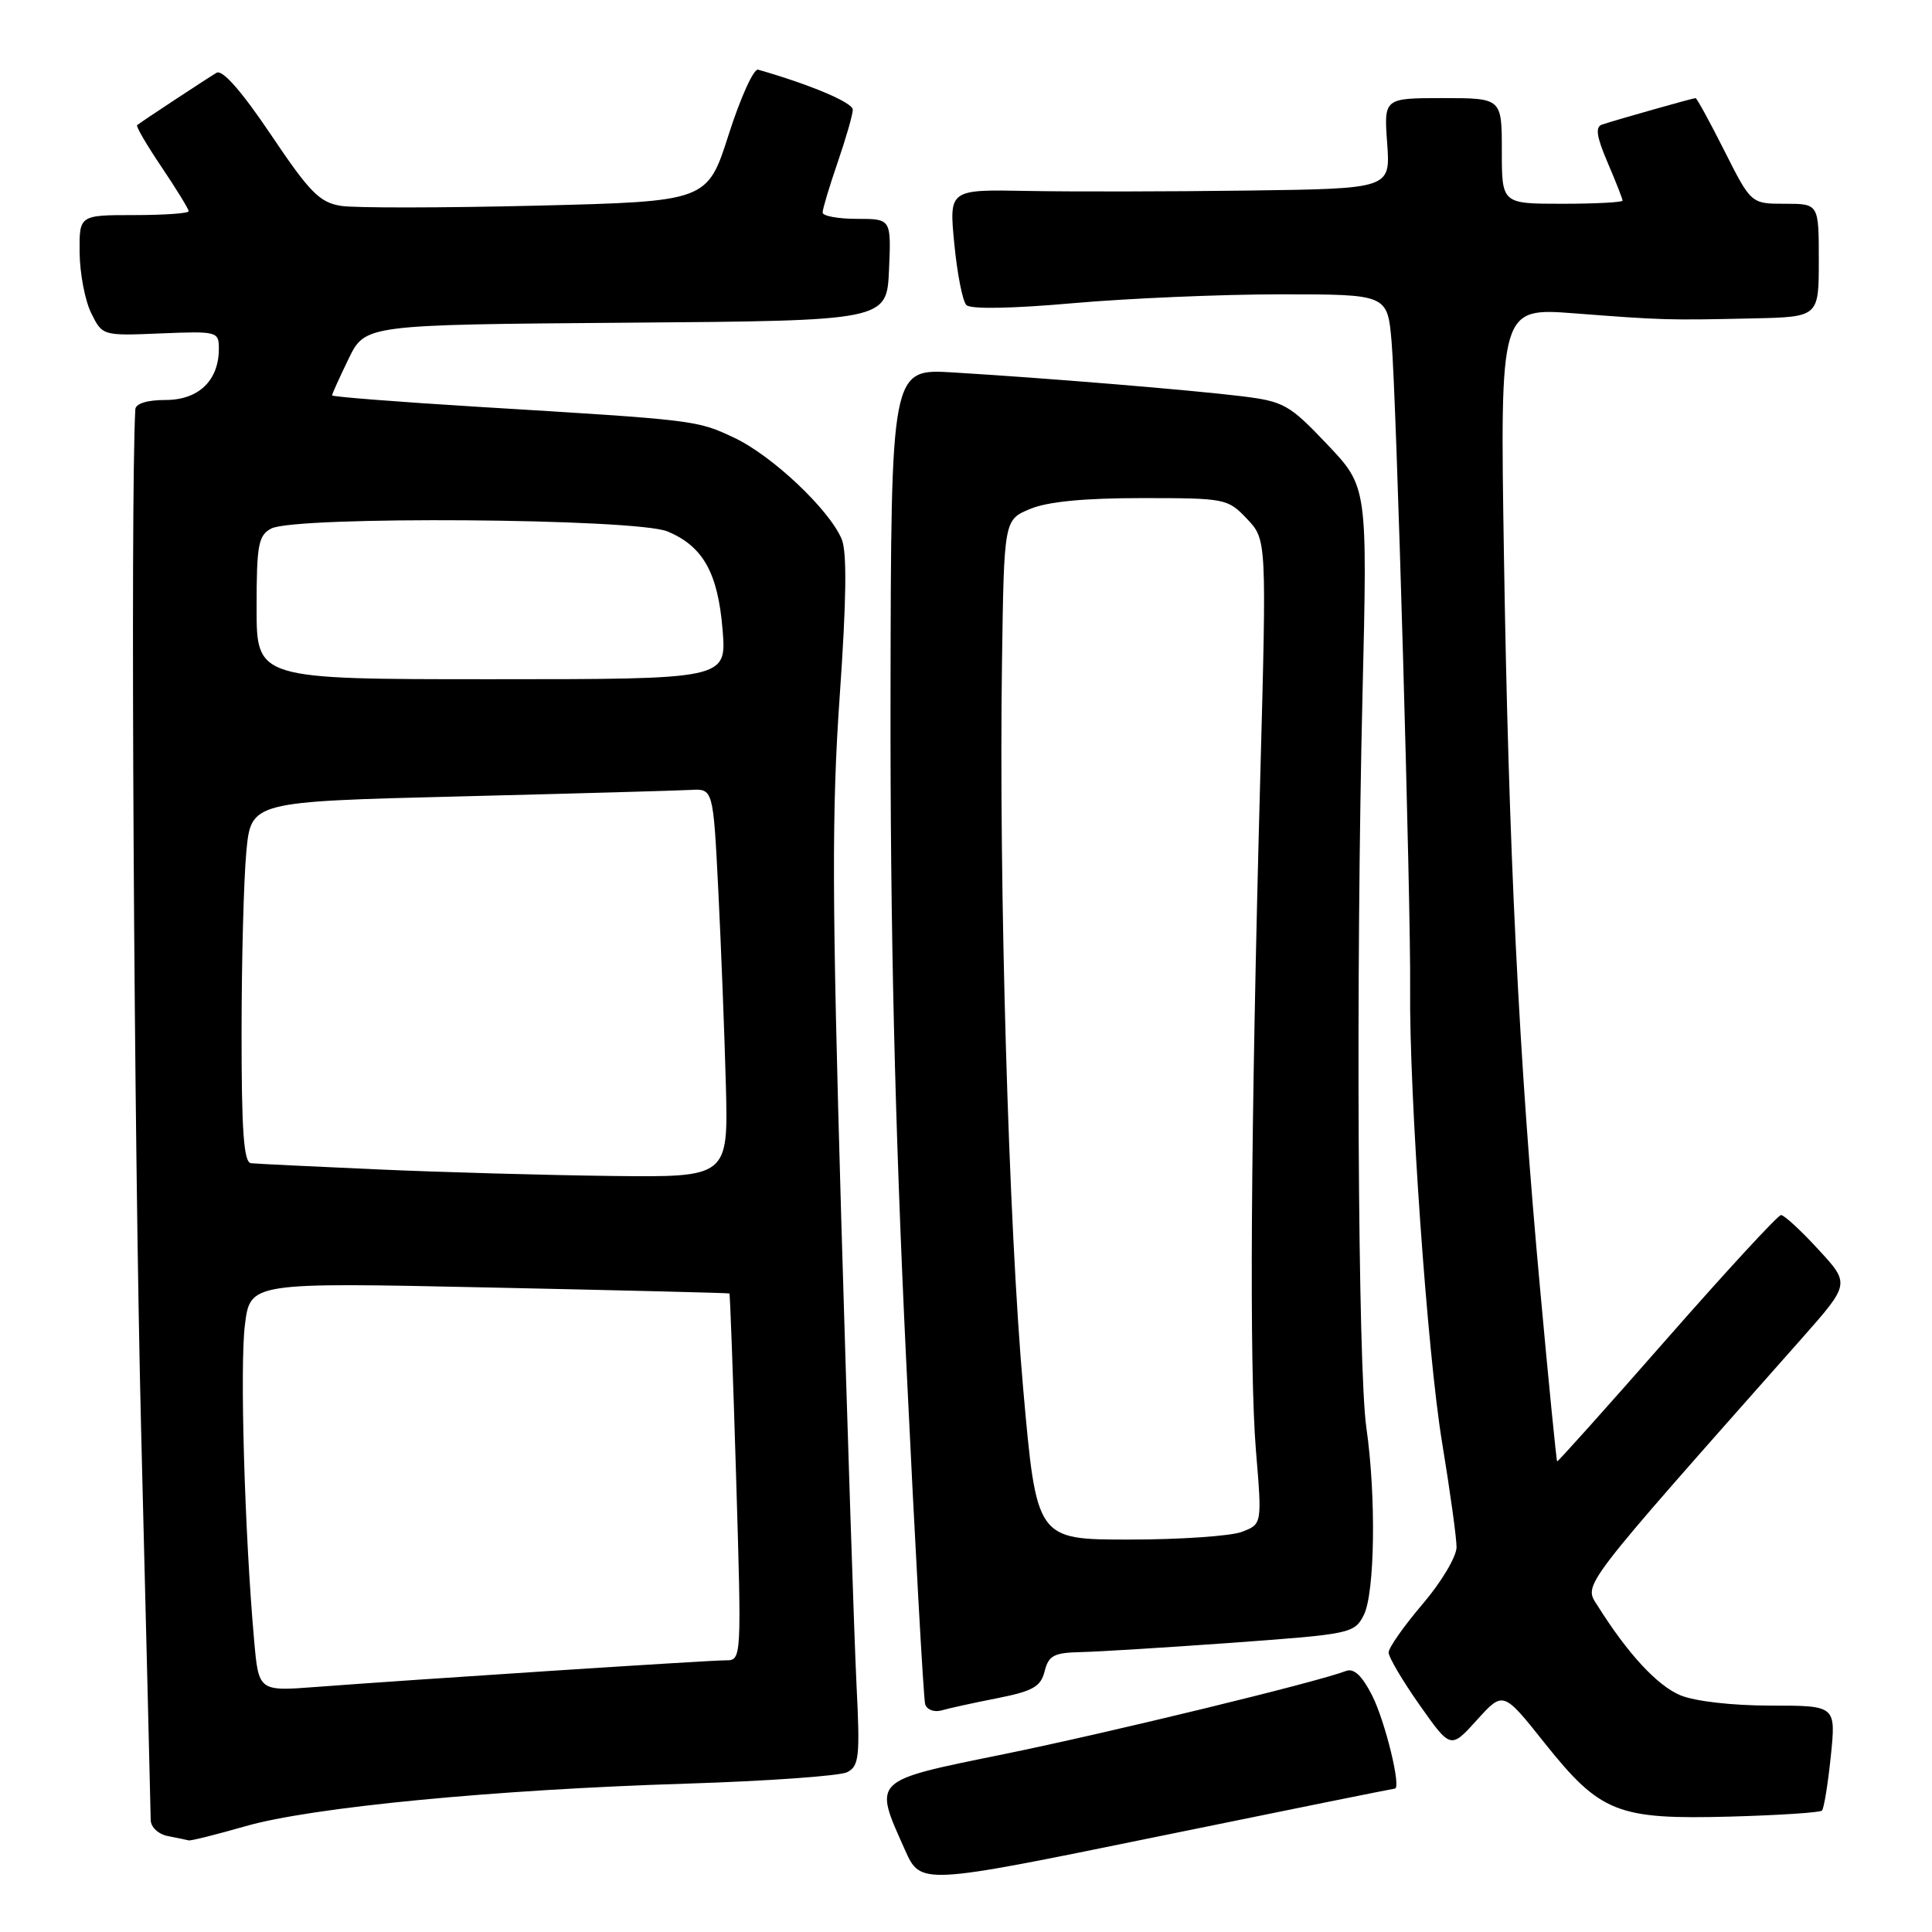 <?xml version="1.0" encoding="UTF-8" standalone="no"?>
<!DOCTYPE svg PUBLIC "-//W3C//DTD SVG 1.1//EN" "http://www.w3.org/Graphics/SVG/1.1/DTD/svg11.dtd" >
<svg xmlns="http://www.w3.org/2000/svg" xmlns:xlink="http://www.w3.org/1999/xlink" version="1.1" viewBox="0 0 256 256">
 <g >
 <path fill="currentColor"
d=" M 184.82 237.00 C 185.72 237.00 183.55 228.09 181.82 224.67 C 180.48 222.03 179.40 221.02 178.36 221.41 C 174.49 222.90 146.92 229.60 133.00 232.44 C 115.39 236.03 115.71 235.72 119.92 245.14 C 122.00 249.78 122.00 249.78 153.23 243.39 C 170.41 239.87 184.63 237.00 184.82 237.00 Z  M 32.50 241.99 C 41.24 239.47 65.51 237.13 91.00 236.34 C 101.72 236.00 111.29 235.32 112.27 234.82 C 113.84 234.01 113.97 232.75 113.49 223.21 C 113.20 217.32 112.29 189.55 111.47 161.50 C 110.24 119.03 110.20 107.44 111.27 92.19 C 112.16 79.48 112.24 73.14 111.53 71.44 C 109.87 67.50 102.31 60.37 97.28 58.00 C 92.30 55.66 92.34 55.67 63.25 53.90 C 52.66 53.25 44.00 52.57 44.00 52.39 C 44.00 52.20 44.99 50.02 46.19 47.54 C 48.39 43.03 48.39 43.03 82.94 42.76 C 117.50 42.50 117.50 42.50 117.80 35.75 C 118.09 29.00 118.09 29.00 113.55 29.00 C 111.05 29.00 109.00 28.62 109.00 28.16 C 109.00 27.69 109.90 24.70 111.00 21.50 C 112.10 18.30 113.00 15.16 113.00 14.53 C 113.00 13.59 107.34 11.20 100.45 9.23 C 99.87 9.07 98.12 12.93 96.56 17.81 C 93.72 26.69 93.72 26.69 71.11 27.25 C 58.67 27.55 47.01 27.57 45.19 27.28 C 42.35 26.83 41.04 25.50 35.90 17.85 C 32.03 12.10 29.48 9.19 28.70 9.64 C 27.61 10.28 18.96 15.97 18.17 16.58 C 17.98 16.72 19.45 19.23 21.42 22.15 C 23.39 25.08 25.00 27.70 25.00 27.99 C 25.00 28.27 21.74 28.50 17.75 28.50 C 10.50 28.50 10.50 28.50 10.55 33.50 C 10.58 36.25 11.27 39.85 12.09 41.50 C 13.57 44.49 13.59 44.50 21.29 44.18 C 28.80 43.87 29.00 43.93 29.00 46.21 C 29.00 50.42 26.32 53.00 21.94 53.00 C 19.49 53.00 17.97 53.47 17.93 54.25 C 17.26 66.30 17.75 151.66 18.70 189.50 C 19.39 217.00 19.96 240.26 19.97 241.18 C 19.99 242.12 21.00 243.05 22.25 243.29 C 23.49 243.53 24.73 243.79 25.00 243.86 C 25.28 243.94 28.65 243.09 32.50 241.99 Z  M 241.42 239.91 C 241.68 239.65 242.21 236.41 242.59 232.72 C 243.28 226.00 243.28 226.00 234.61 226.00 C 229.52 226.00 224.58 225.43 222.65 224.63 C 219.58 223.34 215.67 219.11 211.70 212.78 C 209.84 209.82 208.87 211.09 238.78 177.31 C 245.14 170.11 245.14 170.11 240.94 165.56 C 238.64 163.05 236.41 161.00 236.00 161.00 C 235.59 161.00 228.79 168.38 220.88 177.39 C 212.97 186.41 206.42 193.72 206.33 193.64 C 206.23 193.56 205.22 183.37 204.09 170.99 C 201.26 140.31 199.90 112.59 199.28 73.63 C 198.76 40.77 198.76 40.77 208.63 41.52 C 220.33 42.42 220.97 42.44 232.25 42.19 C 241.00 42.00 241.00 42.00 241.00 34.50 C 241.00 27.00 241.00 27.00 236.51 27.00 C 232.03 27.00 232.03 27.00 228.50 20.00 C 226.56 16.15 224.84 13.00 224.67 13.00 C 224.33 13.00 214.23 15.86 212.27 16.51 C 211.36 16.82 211.55 18.12 213.02 21.54 C 214.11 24.09 215.00 26.35 215.00 26.58 C 215.00 26.81 211.40 27.00 207.00 27.00 C 199.00 27.00 199.00 27.00 199.00 20.00 C 199.00 13.00 199.00 13.00 191.19 13.00 C 183.37 13.00 183.37 13.00 183.81 19.00 C 184.24 25.00 184.24 25.00 165.37 25.25 C 154.99 25.39 141.83 25.41 136.13 25.30 C 125.75 25.10 125.75 25.10 126.45 32.30 C 126.83 36.26 127.55 39.92 128.05 40.42 C 128.59 40.99 134.12 40.89 142.22 40.17 C 149.53 39.53 161.88 39.00 169.67 39.00 C 183.84 39.00 183.84 39.00 184.39 45.25 C 185.03 52.52 186.96 119.95 186.85 131.00 C 186.71 144.88 189.14 179.40 191.08 191.11 C 192.13 197.50 193.00 203.75 193.00 205.00 C 193.00 206.26 190.98 209.65 188.50 212.55 C 186.03 215.45 184.00 218.33 184.00 218.96 C 184.00 219.59 185.85 222.72 188.11 225.93 C 192.22 231.76 192.22 231.76 195.70 227.91 C 199.18 224.06 199.18 224.06 204.67 230.96 C 212.05 240.21 214.30 241.11 229.22 240.71 C 235.67 240.53 241.16 240.18 241.42 239.91 Z  M 132.15 225.02 C 136.88 224.08 137.91 223.49 138.42 221.45 C 138.95 219.35 139.65 218.99 143.27 218.91 C 145.60 218.86 154.69 218.29 163.47 217.66 C 178.99 216.53 179.48 216.43 180.71 214.00 C 182.18 211.08 182.36 198.26 181.05 189.18 C 179.92 181.39 179.65 128.98 180.54 92.00 C 181.20 64.50 181.20 64.50 175.85 58.87 C 170.84 53.59 170.12 53.19 164.50 52.50 C 157.72 51.67 138.60 50.09 126.28 49.35 C 118.07 48.85 118.07 48.85 118.00 92.18 C 117.95 122.73 118.56 148.62 120.06 180.00 C 121.23 204.48 122.37 225.09 122.59 225.82 C 122.81 226.54 123.78 226.91 124.75 226.64 C 125.71 226.36 129.04 225.63 132.15 225.02 Z  M 33.67 217.31 C 32.42 203.23 31.77 181.02 32.45 175.57 C 33.15 169.92 33.15 169.92 64.83 170.60 C 82.25 170.97 96.57 171.32 96.65 171.39 C 96.74 171.45 97.14 182.41 97.54 195.75 C 98.27 219.99 98.27 220.00 96.16 220.00 C 93.94 220.00 54.92 222.54 41.88 223.53 C 34.27 224.11 34.27 224.11 33.67 217.31 Z  M 50.00 154.95 C 41.47 154.57 33.94 154.21 33.25 154.13 C 32.30 154.03 32.00 149.82 32.01 136.75 C 32.01 127.26 32.30 116.51 32.64 112.86 C 33.27 106.22 33.27 106.22 60.88 105.53 C 76.07 105.15 89.85 104.76 91.50 104.67 C 94.50 104.50 94.50 104.50 95.18 118.00 C 95.55 125.42 96.00 137.01 96.18 143.75 C 96.50 156.00 96.50 156.00 81.00 155.82 C 72.47 155.72 58.53 155.33 50.00 154.95 Z  M 34.00 80.54 C 34.00 72.20 34.23 70.95 35.93 70.04 C 39.09 68.35 84.29 68.68 88.45 70.42 C 93.17 72.39 95.14 75.92 95.75 83.50 C 96.27 90.00 96.27 90.00 65.14 90.00 C 34.00 90.00 34.00 90.00 34.00 80.54 Z  M 135.58 184.05 C 133.65 162.29 132.34 117.37 132.77 87.69 C 133.04 68.88 133.04 68.88 136.49 67.44 C 138.80 66.47 143.67 66.00 151.28 66.00 C 162.36 66.00 162.69 66.06 165.23 68.75 C 167.84 71.50 167.84 71.50 166.99 103.00 C 165.72 150.14 165.52 181.35 166.42 192.23 C 167.23 201.96 167.23 201.96 164.55 202.98 C 163.08 203.54 156.35 204.00 149.61 204.00 C 137.35 204.00 137.35 204.00 135.58 184.05 Z "/>
</g>
</svg>